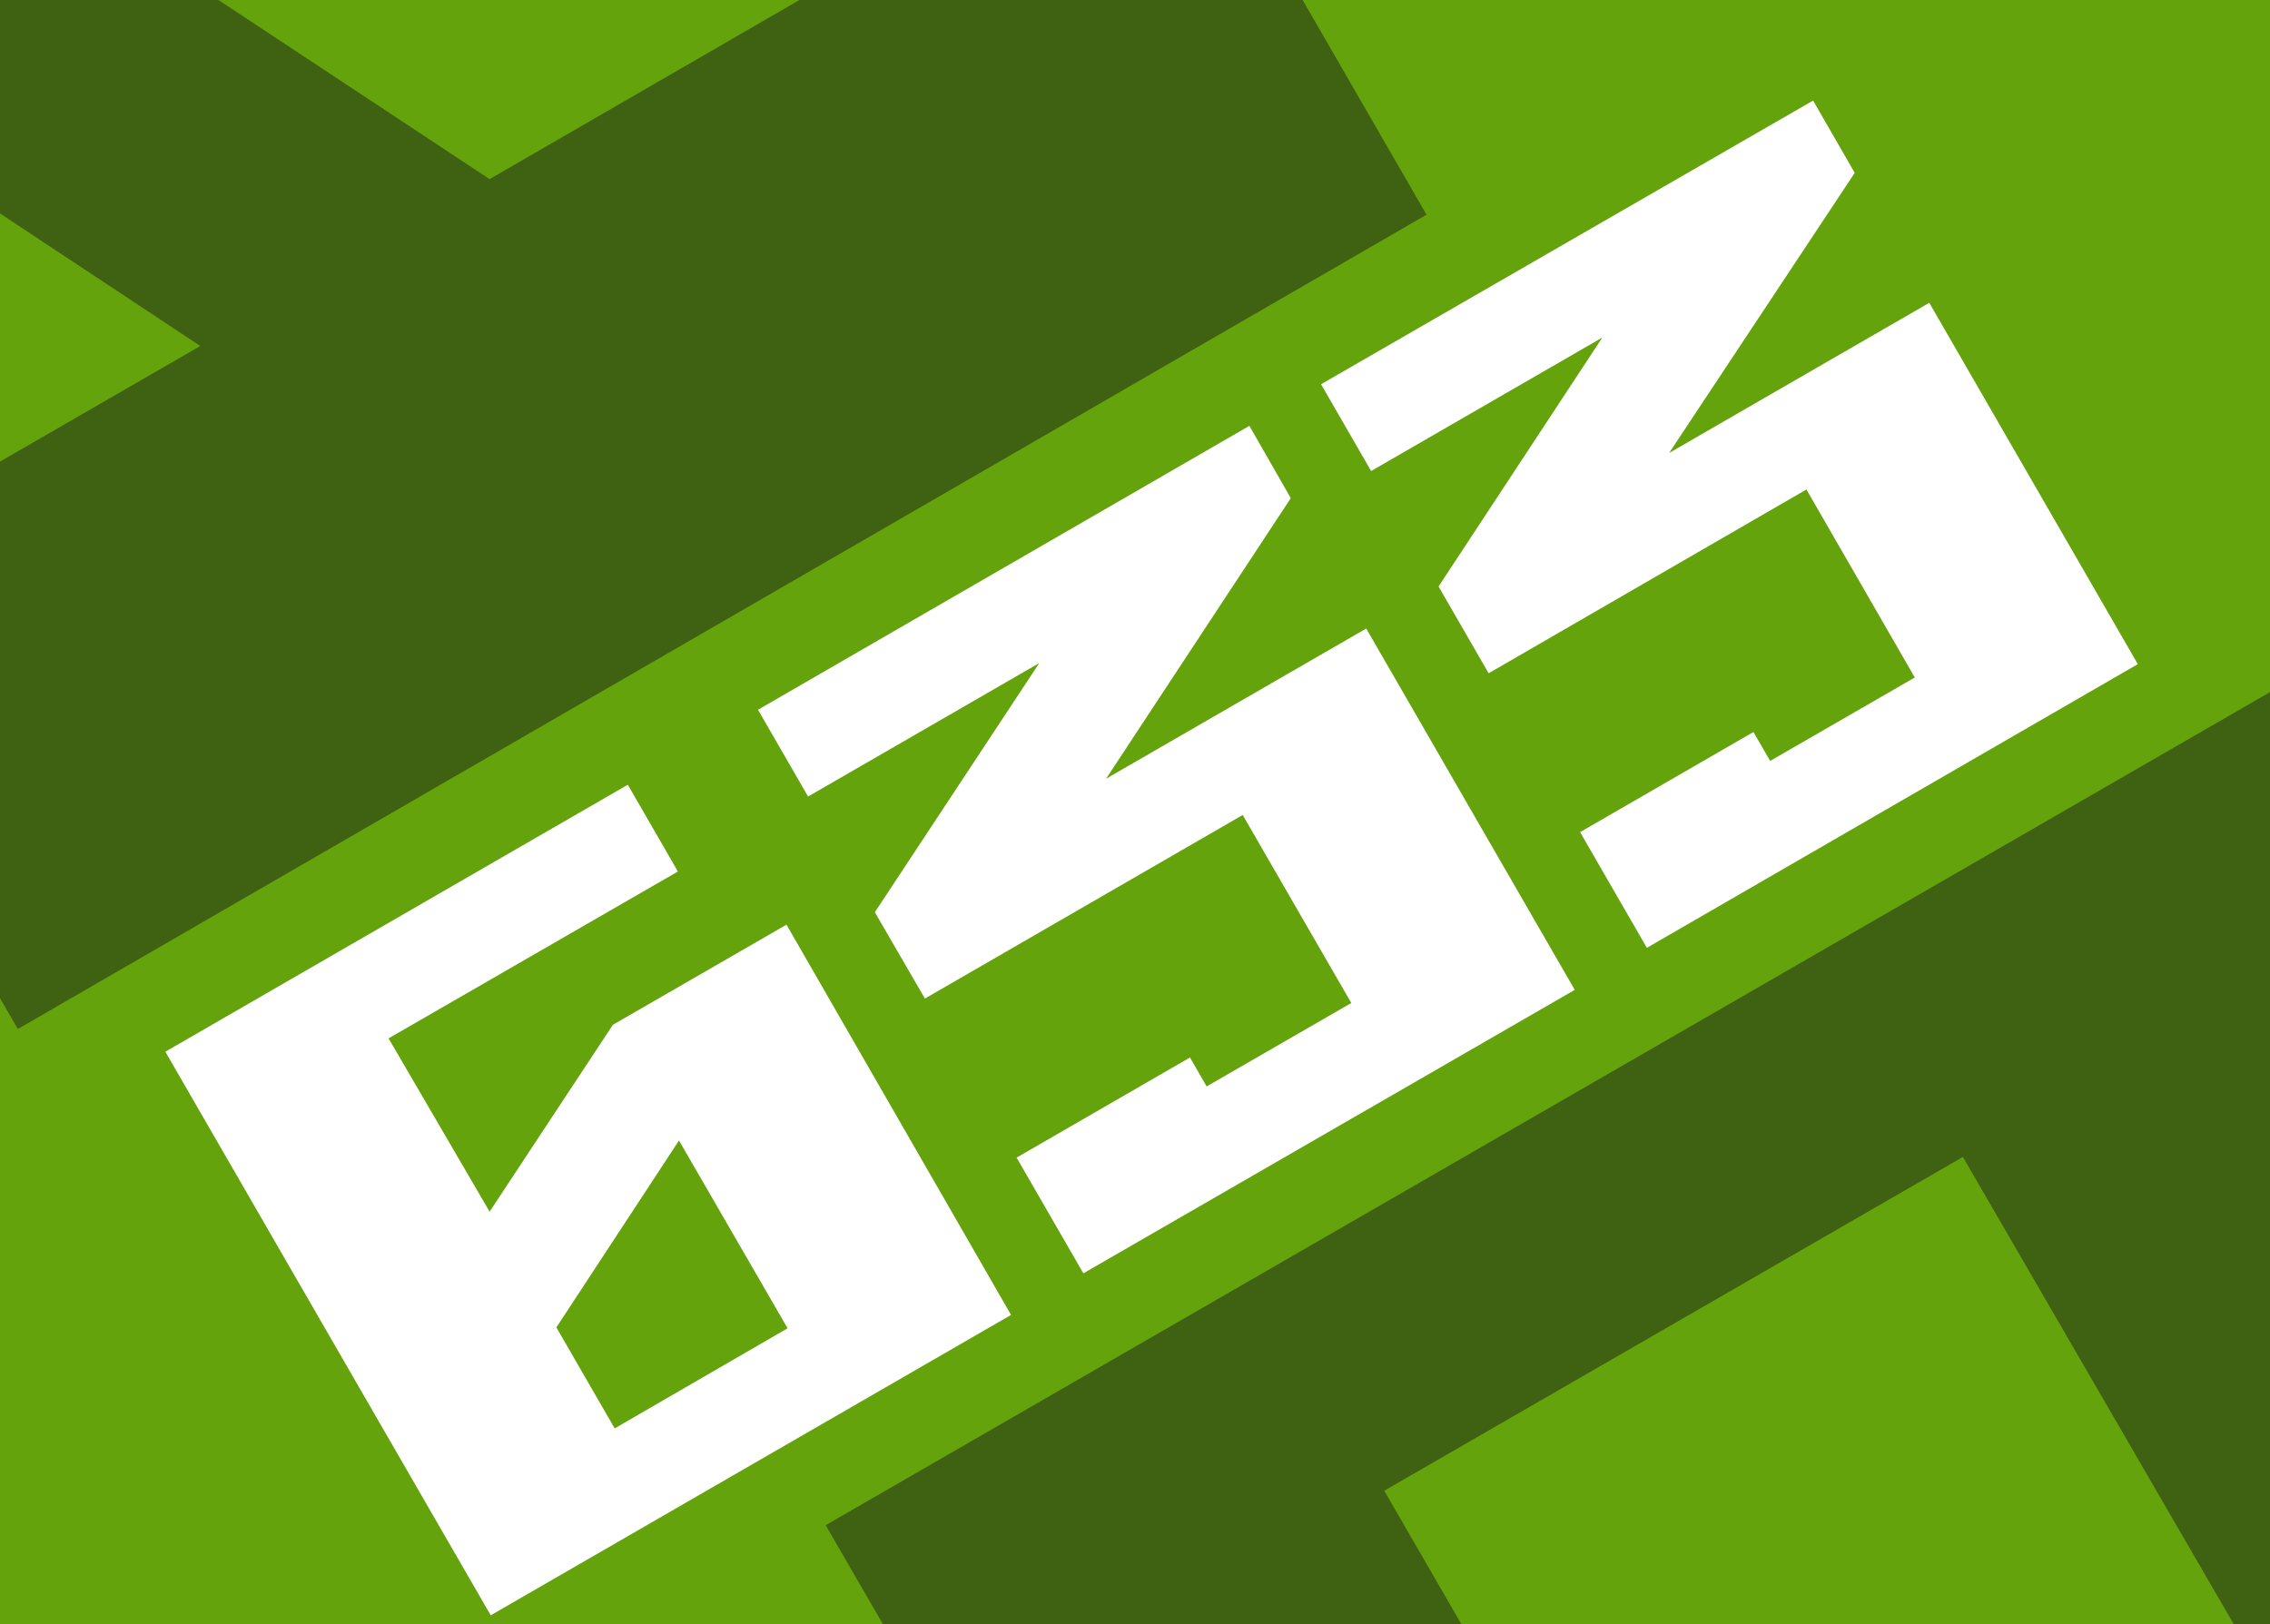 <svg id="Слой_1" data-name="Слой 1" xmlns="http://www.w3.org/2000/svg" xmlns:xlink="http://www.w3.org/1999/xlink" viewBox="0 0 102 73"><defs><style>.cls-1{fill:none;}.cls-2{clip-path:url(#clip-path);}.cls-3{fill:#65a30d;}.cls-4{fill:#3f6212;}.cls-5{clip-path:url(#clip-path-4);}.cls-6{isolation:isolate;}.cls-7{fill:#fff;}.cls-8{clip-path:url(#clip-path-5);}.cls-9{fill:#854e13;}.cls-10{clip-path:url(#clip-path-6);}</style><clipPath id="clip-path"><rect class="cls-1" y="-0.35" width="102" height="73.7"/></clipPath><clipPath id="clip-path-4"><rect class="cls-1" x="-112.01" y="-0.35" width="102" height="73.7"/></clipPath><clipPath id="clip-path-5"><rect class="cls-1" x="-112.01" y="-98.18" width="102" height="73.7"/></clipPath><clipPath id="clip-path-6"><rect class="cls-1" x="4.51" y="-98.18" width="102" height="73.7"/></clipPath></defs><g class="cls-2"><rect class="cls-3" y="-0.35" width="102" height="73.7"/></g><g class="cls-2"><path class="cls-4" d="M73.7,131.85,37.1,68.55l65-37.5,36.6,63.3Zm26.7-58.8L88.2,52l-26,15,19.7,34.1Zm13.1,22.8-5.6-9.7-13.9,21Z"/></g><g class="cls-2"><path class="cls-4" d="M-36.7-18.75l63.3-36.6,37.5,65L.8,46.25Zm36,39.9L9,15.55-12,1.65ZM22,8.05,43.1-4.15l-15-26L-6-10.45Z"/></g><g class="cls-5"><path class="cls-4" d="M-38.31,131.85l-36.6-63.3,65-37.5,36.6,63.3Zm26.7-58.8L-23.81,52l-26,15,19.7,34.1Zm13.1,22.8-5.6-9.7-13.9,21Z"/></g><g class="cls-6"><path class="cls-7" d="M22.05,72.6,7.43,47.27l20.78-12,2.25,3.9-13,7.5L22,54.46l5.54-8.4,7.8-4.5L45.43,59.1ZM35.39,59.7l-4.88-8.44L25,59.66l2.62,4.54Z"/><path class="cls-7" d="M48.68,57.23l-3-5.2,7.79-4.5.75,1.3,6.5-3.75-4.88-8.45L41.56,44.88,39.31,41l7.39-11.2-10.39,6-2.25-3.9L56.14,19.14,58,22.39,49.7,35l11.69-6.75,9.37,16.24Z"/><path class="cls-7" d="M74,42.6l-3-5.2,7.79-4.5.75,1.3,6.5-3.75L81.17,22,66.89,30.26l-2.25-3.9L72,15.17l-10.39,6-2.25-3.9L81.47,4.52l1.87,3.25L75,20.36l11.69-6.75,9.37,16.24Z"/></g><g class="cls-8"><path class="cls-9" d="M-38.31,34l-36.6-63.3,65-37.5,36.6,63.3Zm26.7-58.8-12.2-21.1-26,15,19.7,34.1ZM1.49-2l-5.6-9.7L-18,9.32Z"/></g><g class="cls-10"><path class="cls-9" d="M78.11,34l-36.6-63.3,65-37.5,36.6,63.3Zm26.8-58.7-12.2-21.1-26,15,19.7,34.1ZM118-2l-5.6-9.7-13.9,21Z"/></g></svg>